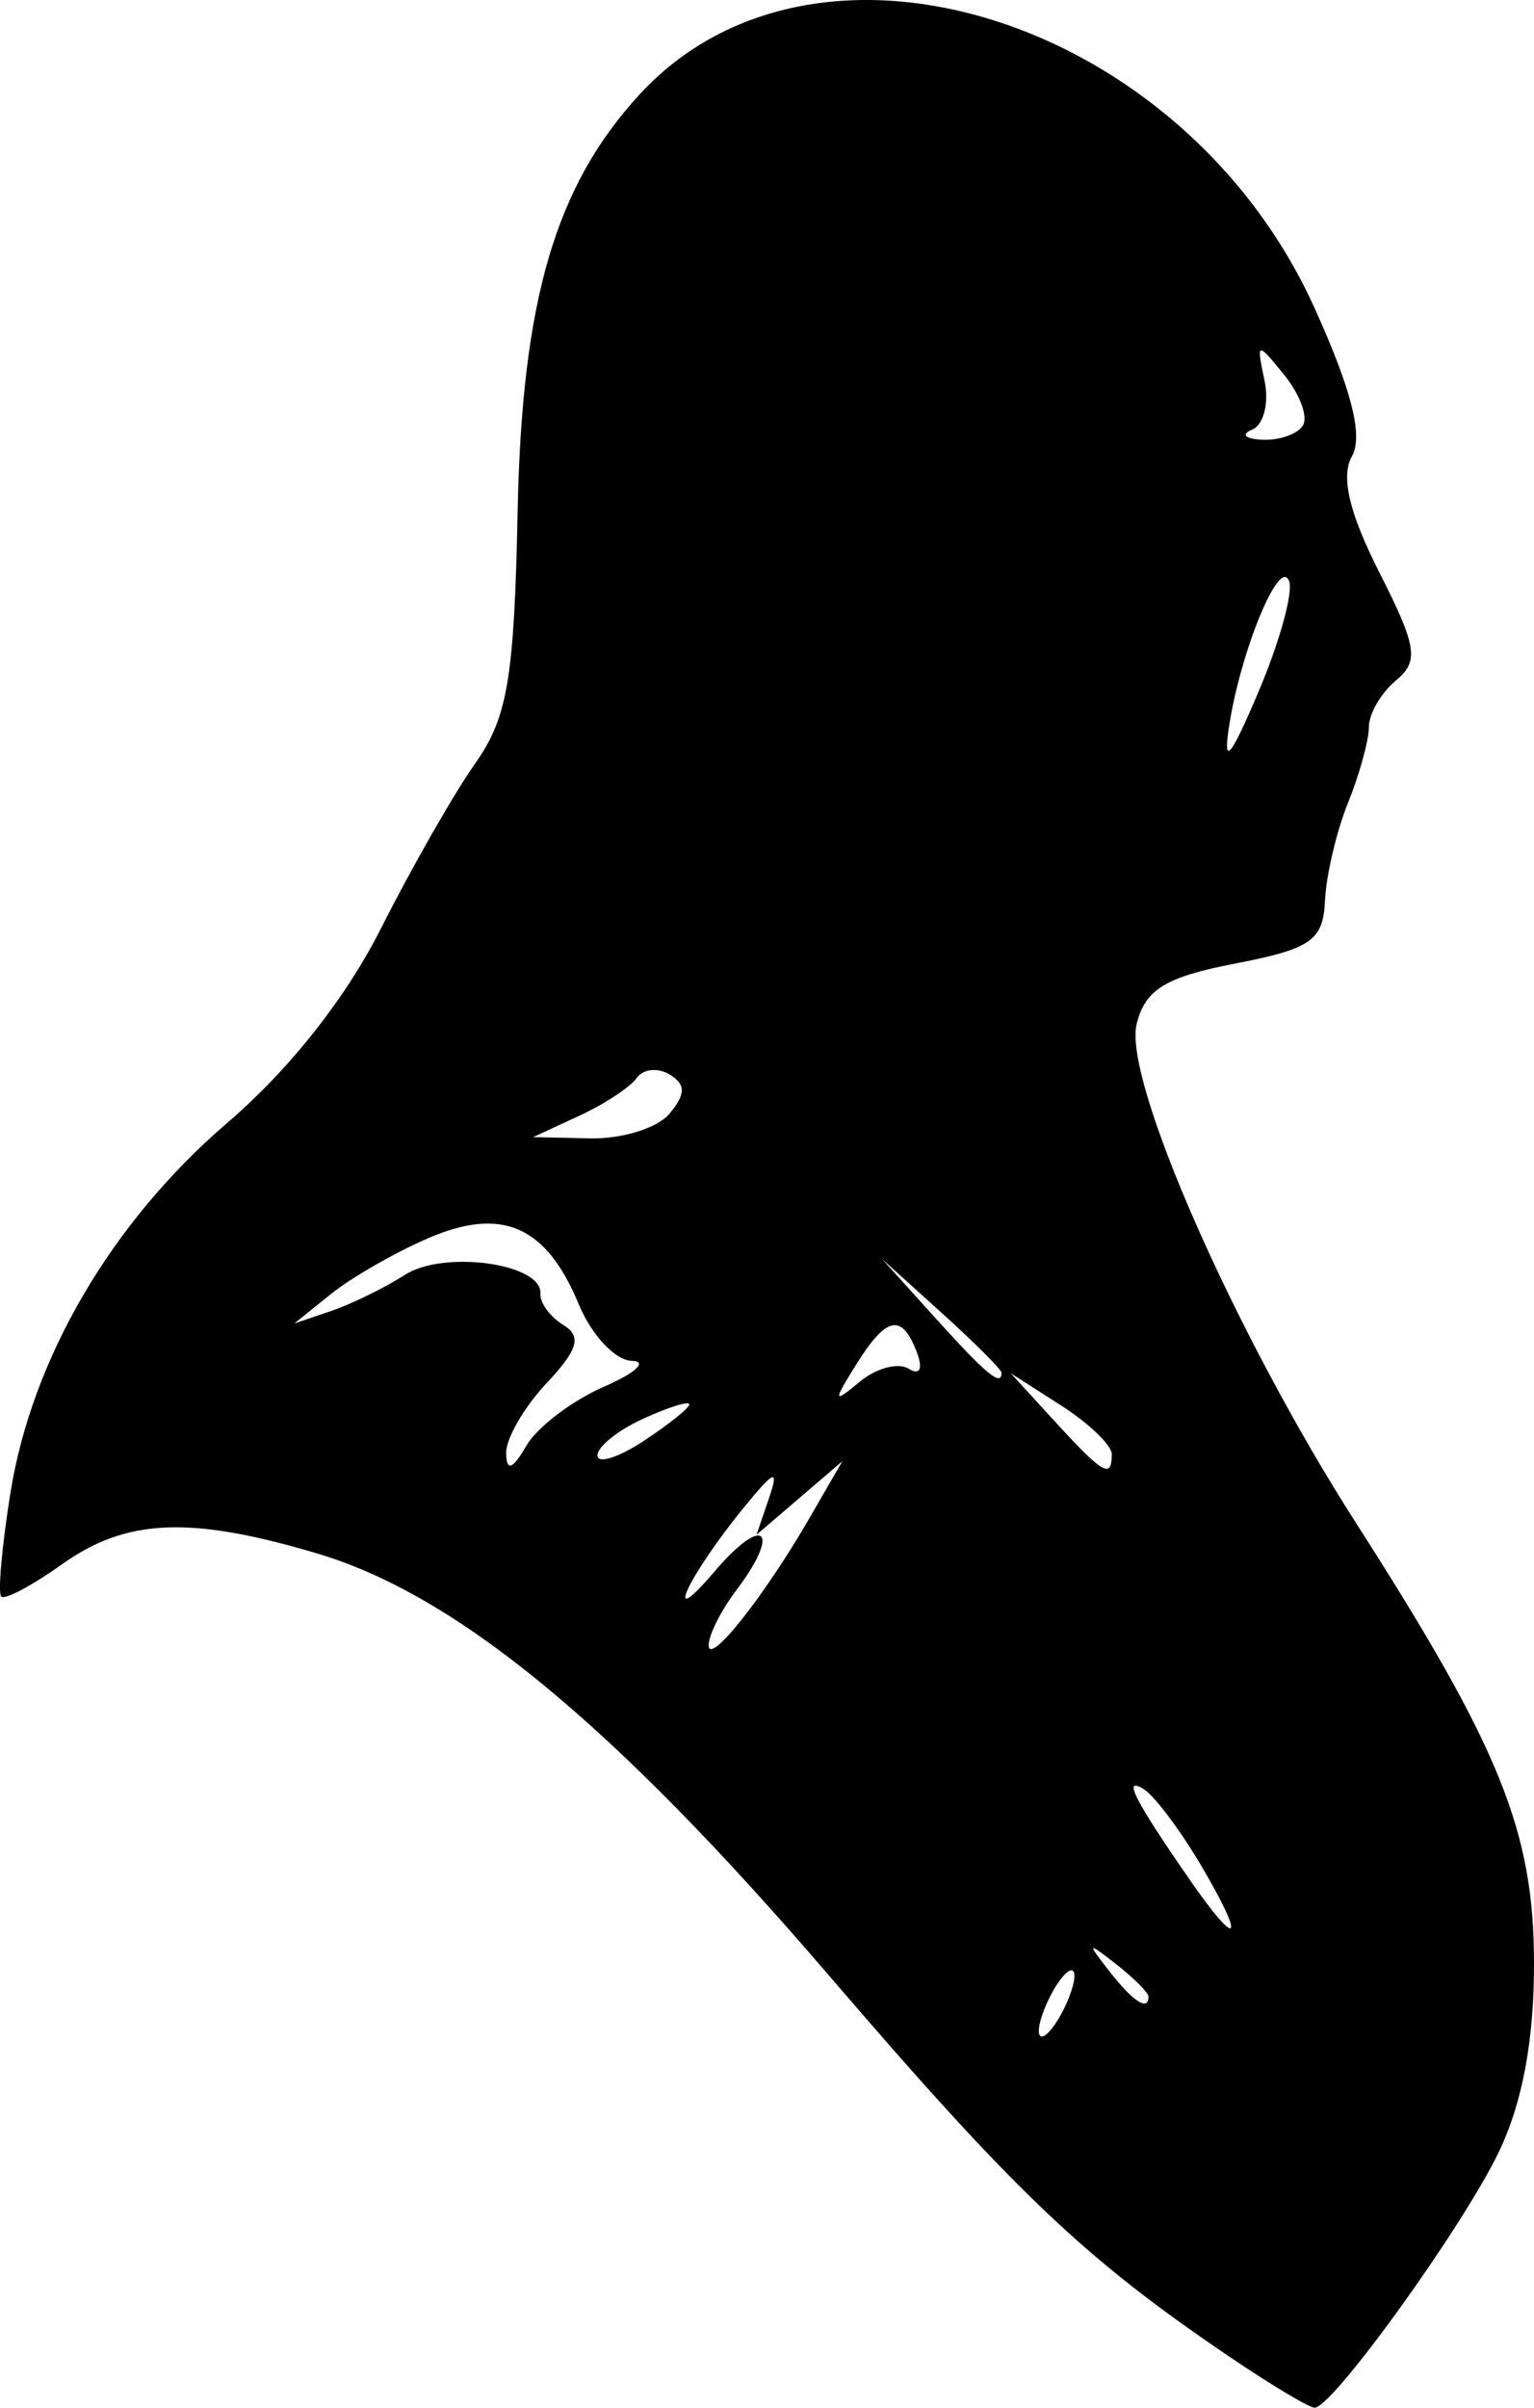 <?xml version="1.0" encoding="UTF-8" standalone="no"?>
<!-- Created with Inkscape (http://www.inkscape.org/) -->

<svg
   version="1.1"
   id="svg182"
   width="83.513"
   height="130.999"
   viewBox="0 0 83.513 130.999"
   sodipodi:docname="8680909cd00073b895c496a3e2a8ad65.jpg"
   xmlns:inkscape="http://www.inkscape.org/namespaces/inkscape"
   xmlns:sodipodi="http://sodipodi.sourceforge.net/DTD/sodipodi-0.dtd"
   xmlns="http://www.w3.org/2000/svg"
   xmlns:svg="http://www.w3.org/2000/svg">
  <defs
     id="defs186" />
  <sodipodi:namedview
     id="namedview184"
     pagecolor="#ffffff"
     bordercolor="#666666"
     borderopacity="1.0"
     inkscape:showpageshadow="2"
     inkscape:pageopacity="0.0"
     inkscape:pagecheckerboard="0"
     inkscape:deskcolor="#d1d1d1"
     showgrid="false" />
  <g
     inkscape:groupmode="layer"
     inkscape:label="Image"
     id="g188"
     transform="translate(-47.386,-42.5)">
    <path
       d="m 114.354,170.75 c -7.958,-5.389 -11.655,-8.907 -21.932,-20.874 -11.662,-13.58 -20.201,-20.607 -27.773,-22.856 -6.918,-2.054 -10.382,-1.906 -13.893,0.594 -1.629,1.16 -3.116,1.948 -3.304,1.75 -0.188,-0.198 0.036,-2.724 0.498,-5.615 1.173,-7.344 5.506,-14.743 11.796,-20.145 3.416,-2.934 6.453,-6.773 8.386,-10.6 1.666,-3.3 3.972,-7.334 5.123,-8.964 1.768,-2.503 2.127,-4.635 2.312,-13.718 0.234,-11.49 2.052,-17.7 6.64,-22.685 9.62,-10.451 29.595,-4.145 36.733,11.596 2.036,4.49 2.667,6.986 2.047,8.094 -0.616,1.1 -0.152,3.072 1.481,6.293 2.065,4.075 2.184,4.851 0.909,5.909 -0.807,0.67 -1.468,1.809 -1.468,2.531 0,0.722 -0.512,2.579 -1.138,4.128 -0.626,1.548 -1.188,3.94 -1.25,5.315 -0.097,2.163 -0.756,2.624 -4.886,3.422 -3.796,0.733 -4.895,1.405 -5.366,3.28 -0.757,3.017 5.318,16.828 11.96,27.189 7.828,12.212 9.66,16.74 9.671,23.908 0.007,4.202 -0.635,7.634 -1.929,10.31 -1.989,4.116 -9.042,13.895 -10.017,13.887 -0.299,-0.002 -2.369,-1.24 -4.6,-2.75 z m -8.475,-20.746 c 0,-0.55 -0.436,-0.325 -0.969,0.5 -0.533,0.825 -0.969,1.95 -0.969,2.5 0,0.55 0.436,0.325 0.969,-0.5 0.533,-0.825 0.969,-1.95 0.969,-2.5 z m 4.031,1.122 c 0,-0.208 -0.787,-0.995 -1.75,-1.75 -1.586,-1.244 -1.621,-1.208 -0.378,0.378 1.306,1.666 2.128,2.195 2.128,1.372 z m 2.866,-7.126 c -1.137,-1.927 -2.541,-3.796 -3.121,-4.155 -1.176,-0.727 -0.526,0.556 2.487,4.908 2.693,3.89 3.093,3.415 0.634,-0.753 z m -21.306,-18.931 1.774,-3.066 -2.336,2 -2.336,2 0.683,-2 c 0.554,-1.624 0.299,-1.53 -1.359,0.5 -3.084,3.776 -4.541,6.945 -1.609,3.5 2.691,-3.163 3.671,-2.266 1.157,1.059 -0.807,1.068 -1.472,2.391 -1.478,2.941 -0.011,1.187 3.008,-2.616 5.506,-6.934 z m -11.209,-7.117 c 1.732,-0.754 2.417,-1.388 1.521,-1.41 -0.896,-0.021 -2.195,-1.406 -2.887,-3.077 -1.772,-4.277 -4.186,-5.333 -8.211,-3.591 -1.8,0.779 -4.173,2.14 -5.273,3.025 l -2,1.609 2,-0.678 c 1.1,-0.373 2.914,-1.261 4.032,-1.974 2.128,-1.358 7.487,-0.605 7.364,1.035 -0.036,0.488 0.523,1.252 1.243,1.697 1.017,0.628 0.812,1.338 -0.915,3.176 -1.223,1.302 -2.21,3.013 -2.193,3.803 0.021,1.009 0.348,0.889 1.1,-0.405 0.588,-1.012 2.487,-2.457 4.22,-3.211 z m 4.65,0.958 c 0,-0.2 -1.125,0.149 -2.5,0.776 -1.375,0.626 -2.5,1.527 -2.5,2.002 0,0.474 1.125,0.125 2.5,-0.776 1.375,-0.901 2.5,-1.802 2.5,-2.002 z m 23,2.709 c 0,-0.487 -1.238,-1.677 -2.75,-2.644 l -2.75,-1.759 2.424,2.644 c 2.621,2.859 3.076,3.119 3.076,1.759 z m -11.055,-4.649 c 0.616,0.381 0.792,0.012 0.437,-0.914 -0.816,-2.126 -1.653,-1.949 -3.302,0.698 -1.271,2.04 -1.251,2.126 0.216,0.914 0.889,-0.735 2.081,-1.049 2.649,-0.698 z m 5.055,0.221 c 0,-0.172 -1.462,-1.635 -3.25,-3.25 l -3.25,-2.937 2.937,3.25 c 2.738,3.029 3.563,3.71 3.563,2.937 z M 83.835,103.093 c 0.887,-1.069 0.89,-1.585 0.011,-2.128 -0.638,-0.394 -1.448,-0.31 -1.799,0.189 -0.351,0.498 -1.763,1.425 -3.138,2.06 l -2.5,1.155 3.128,0.068 c 1.72,0.037 3.655,-0.567 4.299,-1.343 z M 117.566,74.116 c -0.51,-1.356 -2.628,3.76 -3.266,7.888 -0.345,2.231 0.068,1.748 1.61,-1.888 1.141,-2.688 1.886,-5.388 1.656,-6 z m 0.752,-8.465 c 0.29,-0.469 -0.167,-1.706 -1.015,-2.75 -1.491,-1.834 -1.527,-1.824 -1.074,0.305 0.257,1.211 -0.047,2.413 -0.676,2.671 -0.629,0.258 -0.383,0.505 0.547,0.548 0.93,0.043 1.928,-0.305 2.218,-0.774 z"
       style="fill:#000000"
       id="path357" />
  </g>
</svg>

